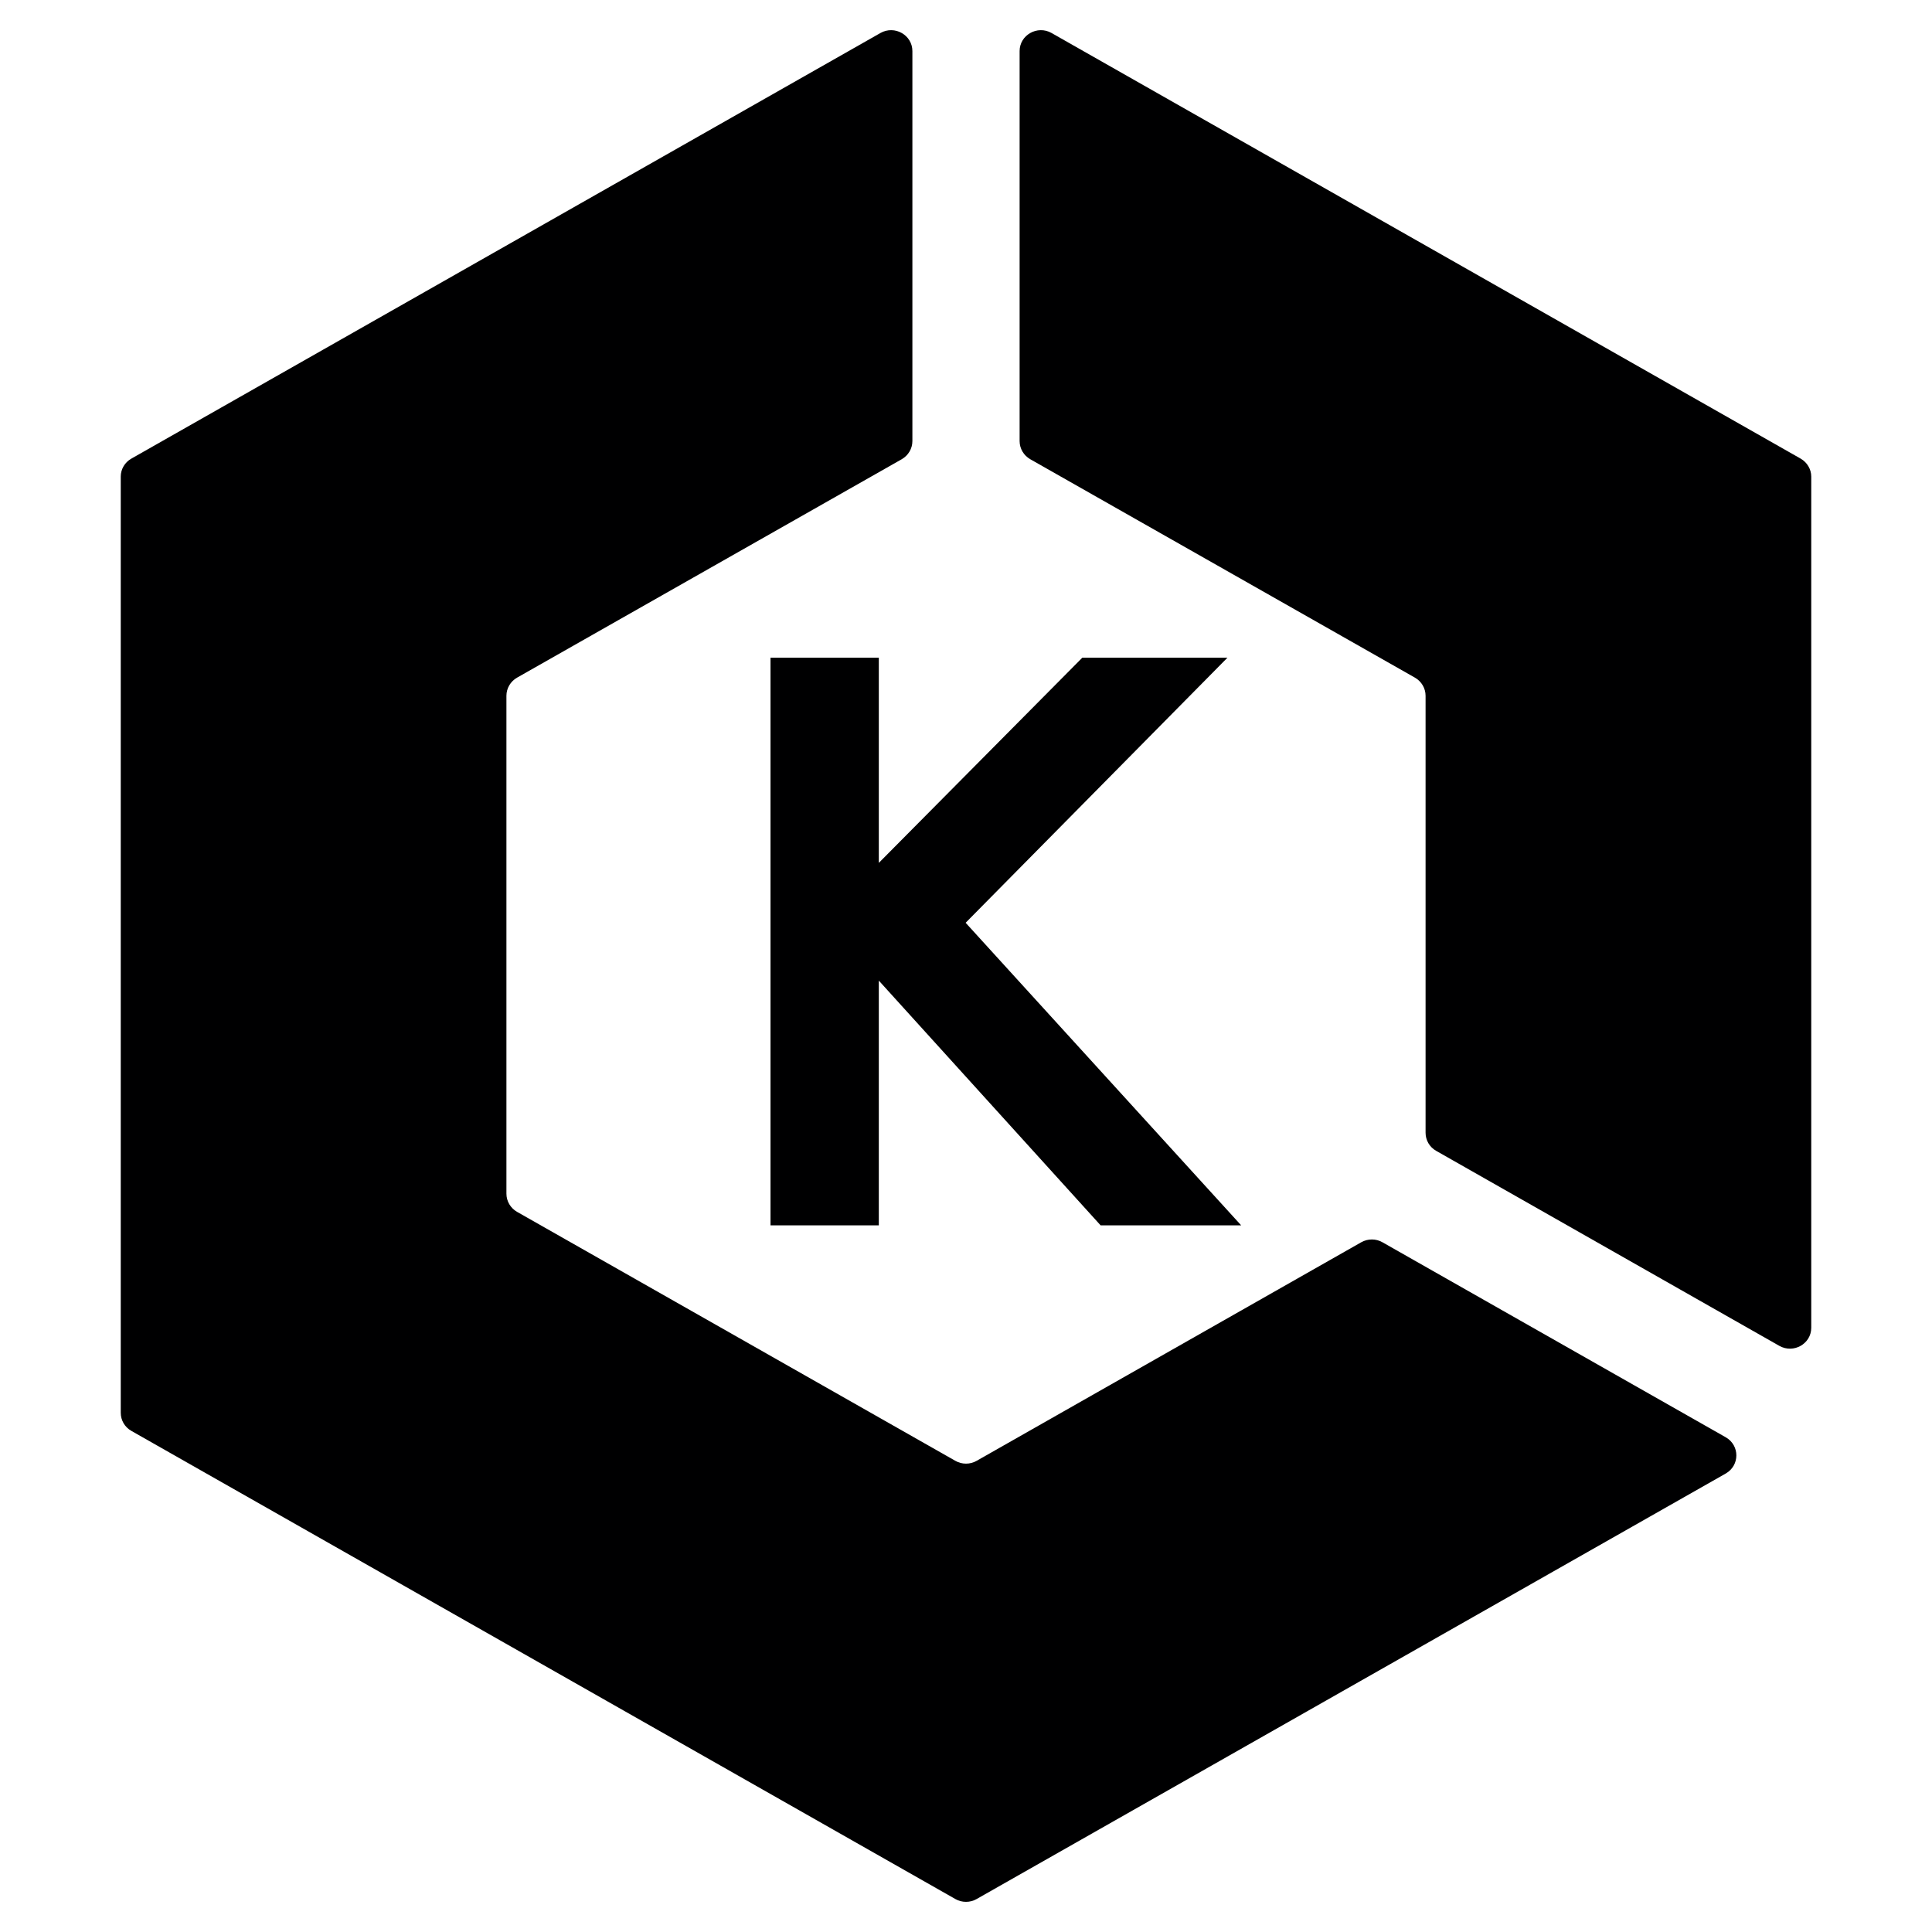 <svg width="16" height="16" viewBox="0 0 16 16" fill="none" xmlns="http://www.w3.org/2000/svg">
<g id="size=16">
<g id="Path">
<path d="M8.088 12.098L11.273 10.288C11.328 10.257 11.395 10.257 11.449 10.288L14.292 11.903C14.409 11.97 14.409 12.136 14.292 12.203L8.088 15.727C8.034 15.758 7.966 15.758 7.912 15.727L1.088 11.85C1.033 11.819 1 11.762 1 11.7V3.947C1 3.886 1.033 3.829 1.088 3.798L7.292 0.273C7.409 0.207 7.556 0.29 7.556 0.423V3.653C7.556 3.715 7.522 3.772 7.468 3.803L4.282 5.612C4.228 5.643 4.194 5.7 4.194 5.762V9.886C4.194 9.948 4.228 10.005 4.282 10.036L7.912 12.098C7.966 12.129 8.034 12.129 8.088 12.098Z" fill="#000001"/>
<path d="M8.532 3.803L11.718 5.612C11.772 5.643 11.806 5.7 11.806 5.762V9.381C11.806 9.443 11.839 9.5 11.894 9.531L14.736 11.146C14.854 11.212 15 11.129 15 10.996V3.947C15 3.886 14.966 3.829 14.912 3.798L8.708 0.273C8.591 0.207 8.444 0.29 8.444 0.423V3.653C8.444 3.715 8.478 3.772 8.532 3.803Z" fill="#000001"/>
<path d="M6.381 10.148H7.278V8.121L9.115 10.148H10.279L7.997 7.642L10.165 5.447H8.963L7.278 7.146V5.447H6.381V10.148Z" fill="#000001"/>
</g>
</g>
</svg>
